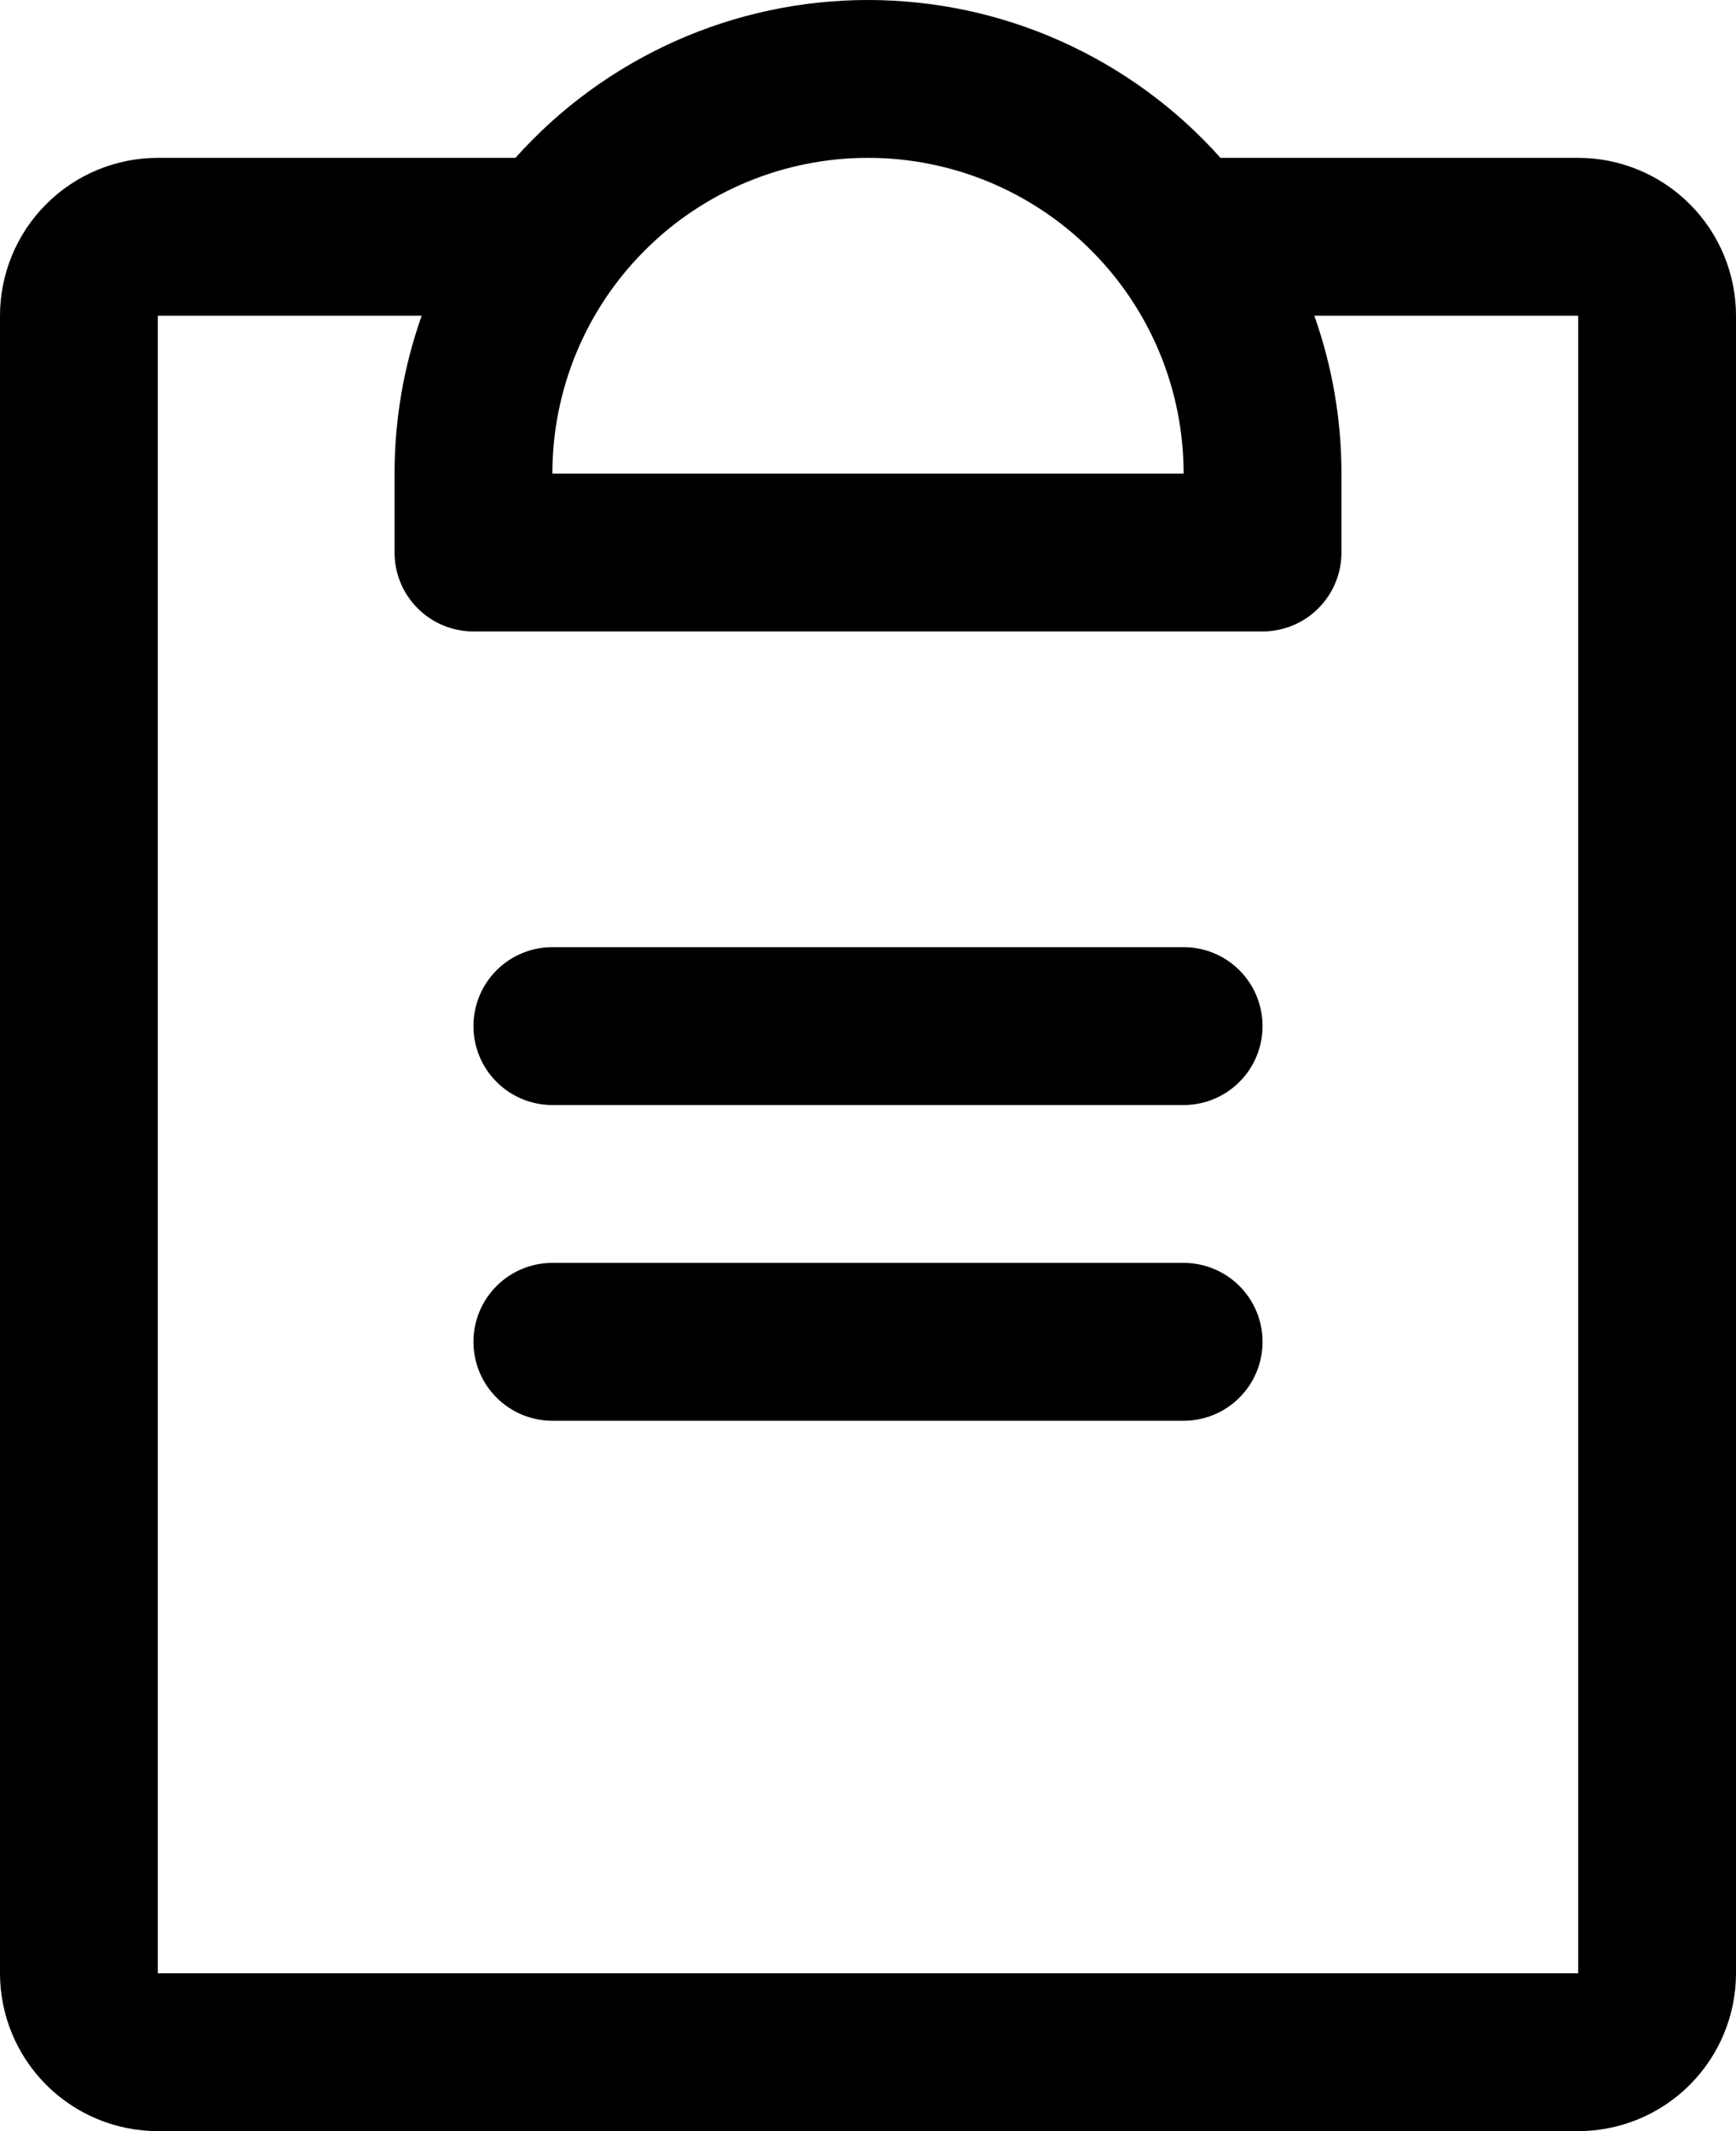<svg width="22" height="27" viewBox="0 0 22 27" fill="none" xmlns="http://www.w3.org/2000/svg">
<path d="M16 17C16 17.265 15.895 17.52 15.707 17.707C15.52 17.895 15.265 18 15 18H7C6.735 18 6.48 17.895 6.293 17.707C6.105 17.52 6 17.265 6 17C6 16.735 6.105 16.48 6.293 16.293C6.48 16.105 6.735 16 7 16H15C15.265 16 15.52 16.105 15.707 16.293C15.895 16.48 16 16.735 16 17ZM15 12H7C6.735 12 6.48 12.105 6.293 12.293C6.105 12.48 6 12.735 6 13C6 13.265 6.105 13.52 6.293 13.707C6.48 13.895 6.735 14 7 14H15C15.265 14 15.52 13.895 15.707 13.707C15.895 13.52 16 13.265 16 13C16 12.735 15.895 12.48 15.707 12.293C15.52 12.105 15.265 12 15 12ZM22 4V25C22 25.53 21.789 26.039 21.414 26.414C21.039 26.789 20.53 27 20 27H2C1.47 27 0.961 26.789 0.586 26.414C0.211 26.039 0 25.53 0 25V4C0 3.47 0.211 2.961 0.586 2.586C0.961 2.211 1.47 2 2 2H6.532C7.094 1.371 7.783 0.868 8.553 0.523C9.323 0.178 10.156 0 11 0C11.844 0 12.678 0.178 13.447 0.523C14.217 0.868 14.906 1.371 15.467 2H20C20.53 2 21.039 2.211 21.414 2.586C21.789 2.961 22 3.47 22 4ZM7 6H15C15 4.939 14.579 3.922 13.828 3.172C13.078 2.421 12.061 2 11 2C9.939 2 8.922 2.421 8.172 3.172C7.421 3.922 7 4.939 7 6ZM20 4H16.656C16.884 4.642 17 5.319 17 6V7C17 7.265 16.895 7.52 16.707 7.707C16.52 7.895 16.265 8 16 8H6C5.735 8 5.48 7.895 5.293 7.707C5.105 7.52 5 7.265 5 7V6C5 5.319 5.116 4.642 5.344 4H2V25H20V4Z" fill="currentColor"/>
</svg>
